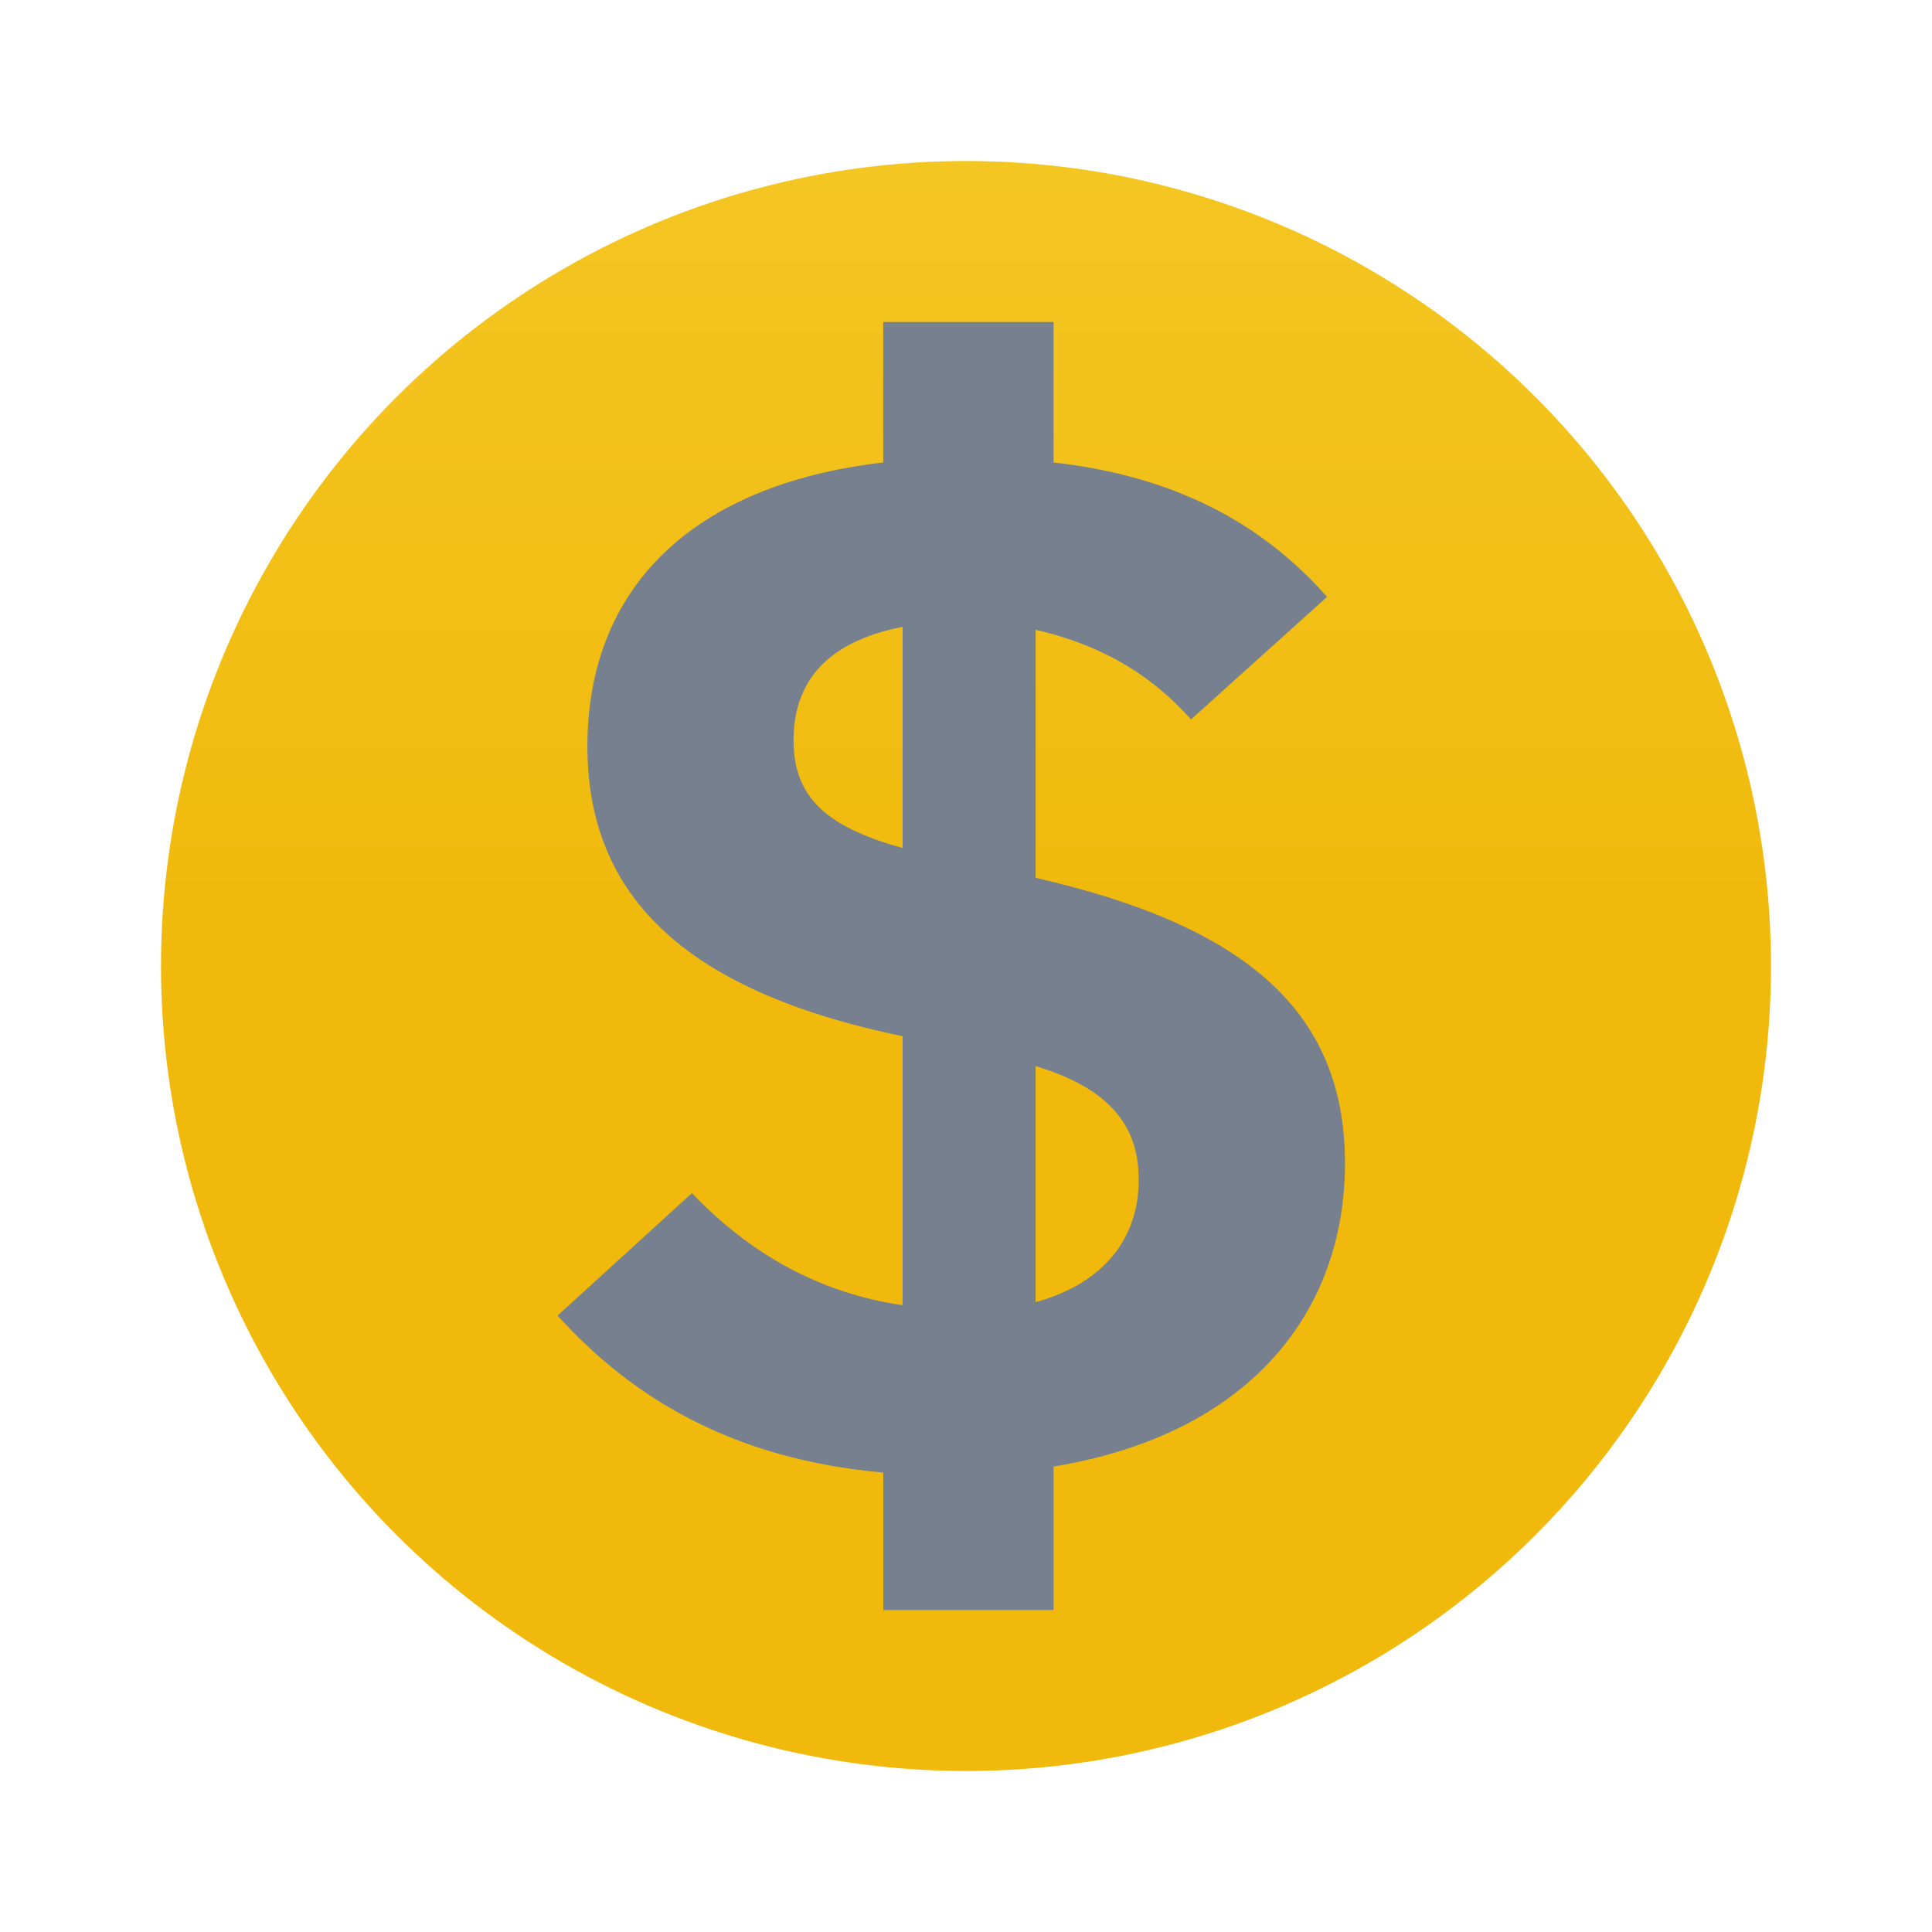 <svg xmlns="http://www.w3.org/2000/svg" viewBox="0 0 24 24"><g><circle r="10" transform="matrix(1 0 0 -1 12 12)" fill="url(#paint0_linear)"></circle><path d="M13.088 20v-1.782c2.468-.408 3.62-1.949 3.62-3.768 0-1.893-1.244-2.951-3.843-3.545V7.824c.89.204 1.485.612 1.93 1.113l1.69-1.522c-.817-.928-1.912-1.503-3.397-1.67V4h-2.116v1.745c-2.395.278-3.675 1.578-3.675 3.526 0 1.8 1.132 3.026 3.916 3.601v3.341c-1.04-.148-1.912-.65-2.617-1.392l-1.67 1.522c.927 1.021 2.171 1.782 4.046 1.95V20h2.116zM9.858 9.197c0-.724.408-1.225 1.355-1.41v2.747c-.947-.26-1.355-.631-1.355-1.337zm4.288 5.457c0 .706-.409 1.281-1.281 1.522v-2.932c1.058.315 1.28.872 1.28 1.41z" fill="#76808F"></path><defs><linearGradient id="paint0_linear" x1="10" y1="0" x2="10" y2="20" gradientUnits="userSpaceOnUse"><stop stop-color="#F0B90B"></stop><stop offset="1" stop-color="#F8D33A"></stop></linearGradient></defs></g></svg>